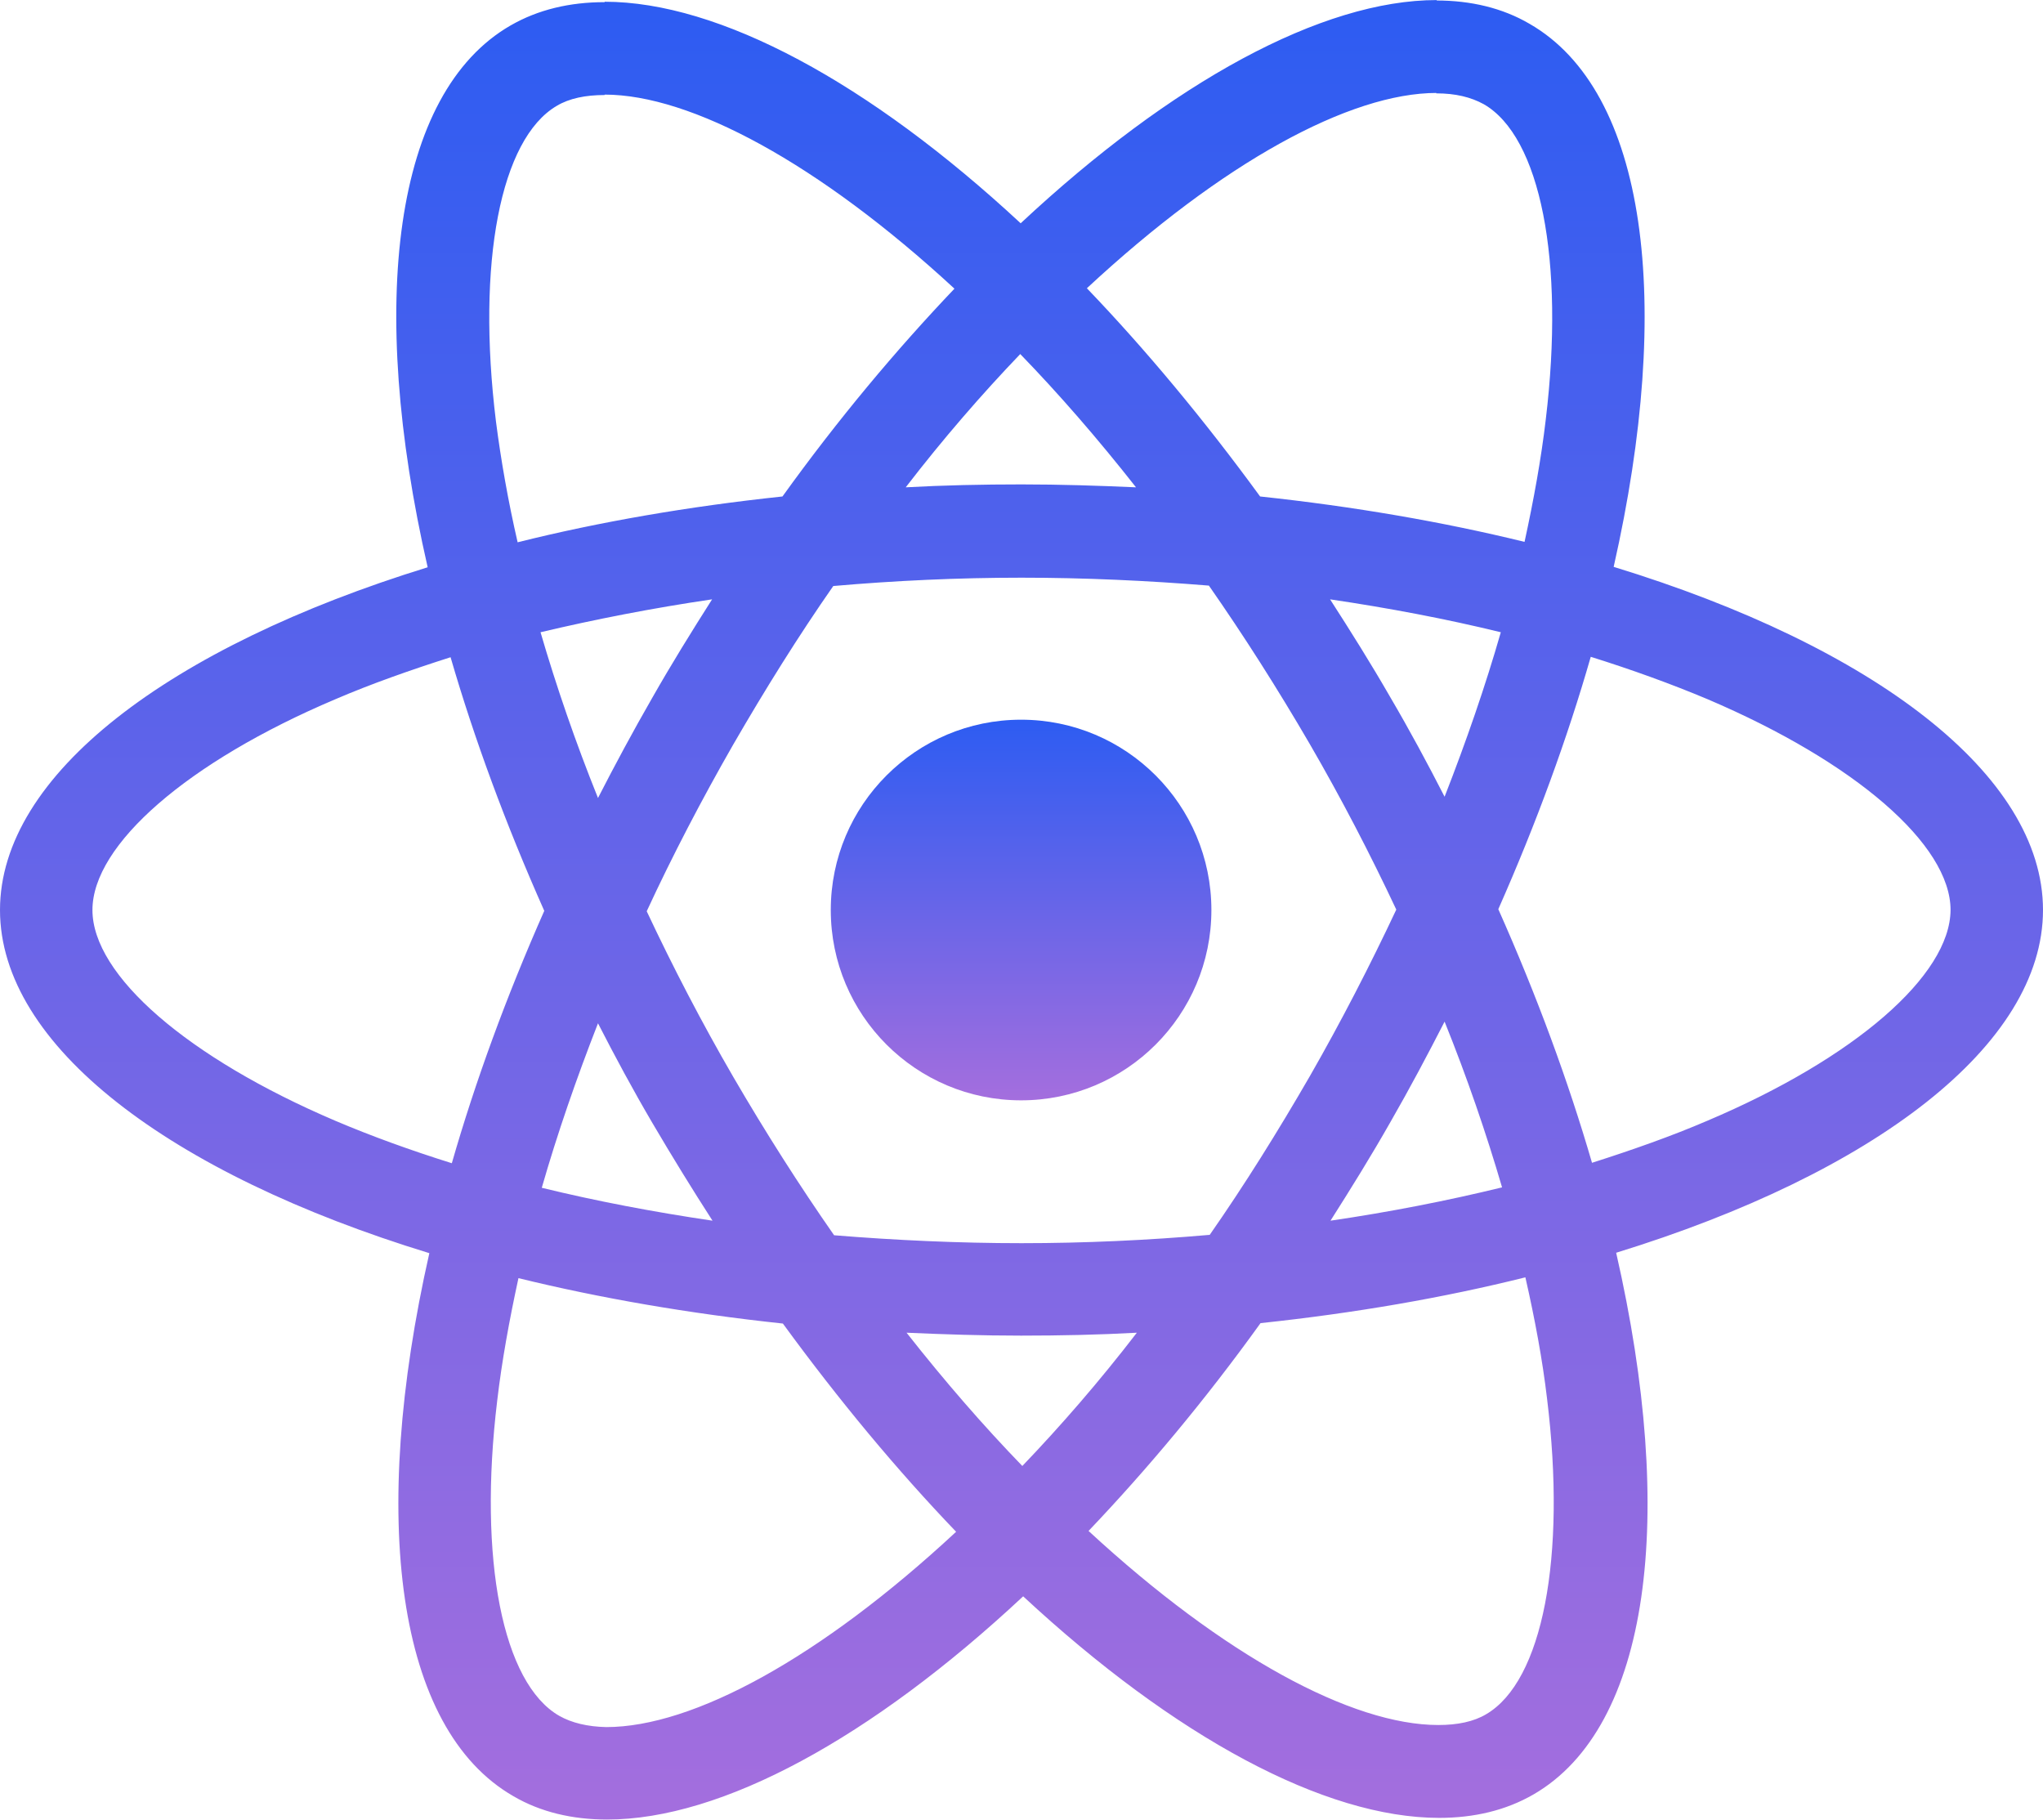 <svg width="2194" height="1954" viewBox="0 0 2194 1954" fill="none" xmlns="http://www.w3.org/2000/svg">
<path d="M2194 977.224C2194 831.881 2011.99 694.141 1732.93 608.725C1797.33 324.301 1768.71 98.014 1642.59 25.566C1613.52 8.572 1579.54 0.522 1542.42 0.522V100.25C1562.99 100.25 1579.54 104.275 1593.4 111.877C1654.22 146.759 1680.61 279.58 1660.03 450.413C1655.12 492.451 1647.07 536.724 1637.23 581.892C1549.57 560.426 1453.87 543.88 1353.25 533.147C1292.88 450.413 1230.27 375.282 1167.21 309.543C1313 174.039 1449.85 99.802 1542.87 99.802V0.075C1419.88 0.075 1258.89 87.728 1096.11 239.778C933.322 88.622 772.327 1.864 649.345 1.864V101.591C741.917 101.591 879.21 175.381 1025 309.99C962.391 375.73 899.782 450.413 840.303 533.147C739.234 543.88 643.532 560.426 555.879 582.339C545.593 537.619 537.991 494.239 532.624 452.649C511.605 281.816 537.543 148.995 597.916 113.666C611.333 105.616 628.774 102.039 649.345 102.039V2.311C611.78 2.311 577.792 10.361 548.276 27.355C422.611 99.802 394.437 325.642 459.282 609.172C181.119 695.036 0 832.328 0 977.224C0 1122.57 182.013 1260.31 461.071 1345.72C396.673 1630.15 425.294 1856.43 551.407 1928.88C580.475 1945.87 614.463 1953.92 652.029 1953.92C775.011 1953.92 936.005 1866.27 1098.79 1714.22C1261.57 1865.38 1422.57 1952.14 1545.55 1952.14C1583.11 1952.14 1617.1 1944.09 1646.62 1927.09C1772.28 1854.64 1800.46 1628.8 1735.61 1345.28C2012.88 1259.86 2194 1122.12 2194 977.224ZM1611.74 678.936C1595.19 736.626 1574.62 796.104 1551.36 855.583C1533.03 819.806 1513.8 784.03 1492.78 748.253C1472.21 712.477 1450.29 677.595 1428.38 643.607C1491.88 652.998 1553.15 664.626 1611.74 678.936ZM1406.91 1155.21C1372.03 1215.59 1336.26 1272.83 1299.14 1326.05C1232.5 1331.86 1164.98 1334.99 1097 1334.99C1029.47 1334.99 961.943 1331.86 895.757 1326.49C858.639 1273.27 822.415 1216.48 787.532 1156.55C753.545 1097.97 722.687 1038.49 694.513 978.565C722.24 918.639 753.545 858.714 787.085 800.129C821.968 739.756 857.744 682.514 894.862 629.296C961.496 623.482 1029.02 620.352 1097 620.352C1164.53 620.352 1232.06 623.482 1298.24 628.849C1335.36 682.067 1371.59 738.862 1406.47 798.788C1440.46 857.372 1471.31 916.851 1499.49 976.776C1471.31 1036.7 1440.46 1096.63 1406.91 1155.21ZM1551.36 1097.08C1575.51 1157 1596.08 1216.93 1613.08 1275.06C1554.49 1289.37 1492.78 1301.45 1428.83 1310.84C1450.74 1276.41 1472.65 1241.08 1493.23 1204.85C1513.8 1169.08 1533.03 1132.85 1551.36 1097.08ZM1097.89 1574.25C1056.3 1531.31 1014.71 1483.46 973.571 1431.14C1013.82 1432.93 1054.96 1434.27 1096.55 1434.27C1138.59 1434.27 1180.18 1433.38 1220.88 1431.14C1180.63 1483.46 1139.04 1531.31 1097.89 1574.25ZM765.172 1310.84C701.669 1301.45 640.401 1289.82 581.817 1275.51C598.364 1217.82 618.935 1158.34 642.19 1098.86C660.526 1134.64 679.755 1170.42 700.774 1206.19C721.793 1241.97 743.259 1276.85 765.172 1310.84ZM1095.66 380.202C1137.25 423.133 1178.84 470.985 1219.98 523.308C1179.73 521.519 1138.59 520.178 1097 520.178C1054.96 520.178 1013.37 521.072 972.676 523.308C1012.93 470.985 1054.52 423.133 1095.66 380.202ZM764.725 643.607C742.812 678.042 720.899 713.371 700.327 749.595C679.755 785.372 660.526 821.148 642.19 856.925C618.041 796.999 597.469 737.073 580.475 678.936C639.06 665.073 700.774 652.998 764.725 643.607ZM360.002 1203.51C201.691 1135.98 99.28 1047.44 99.28 977.224C99.28 907.012 201.691 818.018 360.002 750.937C398.462 734.39 440.499 719.632 483.879 705.769C509.369 793.421 542.91 884.652 584.5 978.118C543.357 1071.14 510.264 1161.92 485.22 1249.13C440.947 1235.26 398.909 1220.06 360.002 1203.51ZM600.6 1842.57C539.78 1807.69 513.394 1674.87 533.966 1504.03C538.885 1462 546.935 1417.72 556.773 1372.55C644.426 1394.02 740.129 1410.57 840.75 1421.3C901.123 1504.03 963.732 1579.16 1026.79 1644.9C880.999 1780.41 744.153 1854.64 651.134 1854.64C631.01 1854.2 614.016 1850.17 600.6 1842.57ZM1661.38 1501.8C1682.39 1672.63 1656.46 1805.45 1596.08 1840.78C1582.67 1848.83 1565.23 1852.41 1544.65 1852.41C1452.08 1852.41 1314.79 1778.62 1169 1644.01C1231.61 1578.27 1294.22 1503.59 1353.7 1420.85C1454.77 1410.12 1550.47 1393.57 1638.12 1371.66C1648.41 1416.83 1656.46 1460.21 1661.38 1501.8ZM1833.55 1203.51C1795.09 1220.06 1753.05 1234.82 1709.67 1248.68C1684.18 1161.03 1650.64 1069.8 1609.05 976.329C1650.2 883.31 1683.29 792.527 1708.33 705.321C1752.61 719.185 1794.64 734.39 1834 750.937C1992.31 818.465 2094.72 907.012 2094.72 977.224C2094.27 1047.44 1991.86 1136.43 1833.55 1203.51Z" fill="url(#paint0_linear_1_3)"/>
<path d="M1096.55 1181.6C1209.43 1181.6 1300.93 1090.1 1300.93 977.224C1300.93 864.351 1209.43 772.85 1096.55 772.85C983.68 772.85 892.179 864.351 892.179 977.224C892.179 1090.1 983.68 1181.6 1096.55 1181.6Z" fill="url(#paint1_linear_1_3)"/>
<defs>
<linearGradient id="paint0_linear_1_3" x1="1097" y1="0.075" x2="1097" y2="1953.92" gradientUnits="userSpaceOnUse">
<stop stop-color="#2D5CF2"/>
<stop offset="1" stop-color="#A46EDE"/>
</linearGradient>
<linearGradient id="paint1_linear_1_3" x1="1096.55" y1="772.85" x2="1096.55" y2="1181.6" gradientUnits="userSpaceOnUse">
<stop stop-color="#2D5CF2"/>
<stop offset="1" stop-color="#A46EDE"/>
</linearGradient>
</defs>
</svg>
